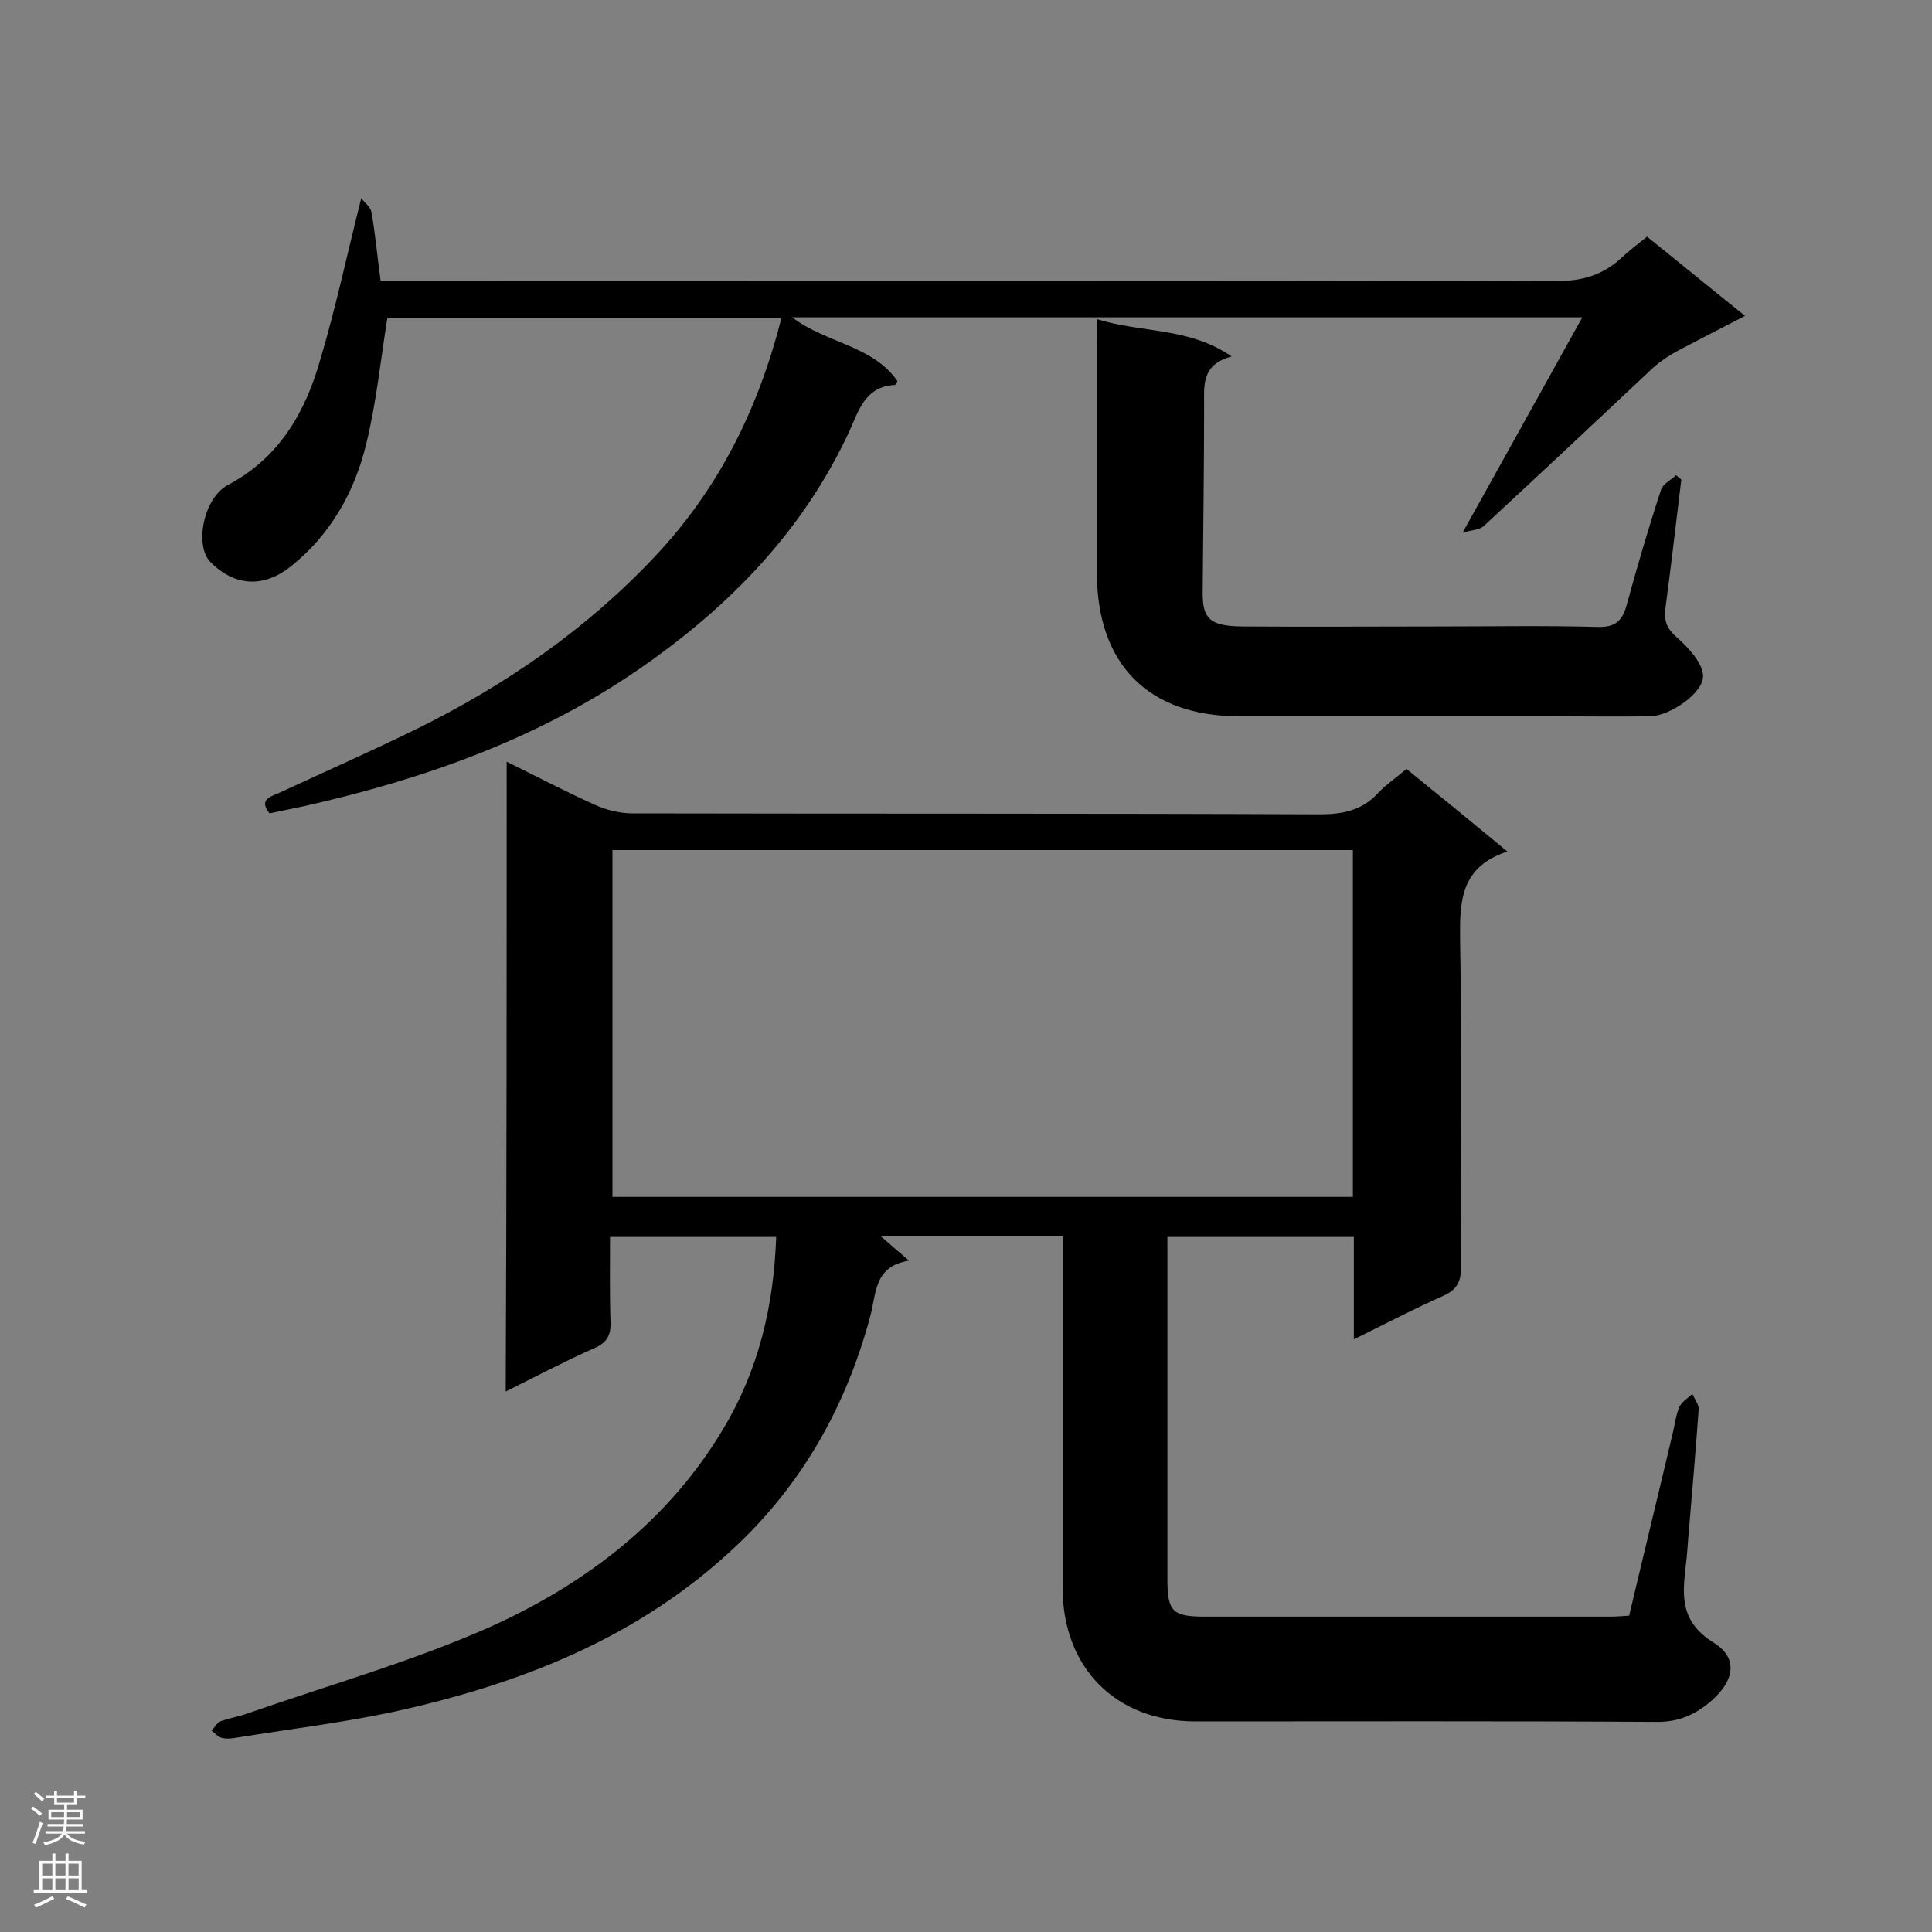 <svg enable-background="new 0 0 400 400" viewBox="0 0 400 400" xmlns="http://www.w3.org/2000/svg"><rect x="0" y="0" width="400" height="400" fill="#808080" stroke="none"/><g fill="#000001"><path d="m104.9 157.7c6.3 3.1 12.2 6.2 18.2 8.9 2.4 1.1 5.2 1.8 7.9 1.8 47.4.1 94.8 0 142.2.2 4.8 0 8.8-.8 12.1-4.4 1.7-1.8 3.8-3.2 5.9-5 6.8 5.5 13.5 11 20.9 17.1-9.8 3.2-9.9 10.4-9.8 18.4.4 22.5.1 45.1.2 67.6 0 3-.8 4.7-3.7 6-6.1 2.7-12 5.8-18.5 9 0-7.4 0-14.1 0-21.2-13 0-25.5 0-38.6 0v4.2 66.8c0 6.5 1.1 7.6 7.6 7.6h84.2c1.1 0 2.3-.1 3.8-.2 3-12.7 6.1-25.4 9.1-38.1.4-1.7.6-3.5 1.3-5.1.5-1.1 1.7-1.8 2.7-2.7.4 1 1.3 2.1 1.3 3.1-.6 8.3-1.3 16.5-2 24.8-.2 2-.3 4.1-.5 6.1-.7 6.6-2.1 12.7 5.6 17.5 5.5 3.4 4.1 8.5-1.4 12.8-3.1 2.4-6.2 3.6-10.3 3.6-31.9-.2-63.7-.1-95.6-.1-16.5 0-27.5-11.1-27.5-27.7 0-22.5 0-45.1 0-67.6 0-1.6 0-3.2 0-5.1-12.6 0-24.8 0-37.6 0 1.8 1.6 3.5 3 5.8 5-7.4 1.2-6.7 6.9-8.1 11.8-4.9 18.1-13.7 34-27.5 47.1-20.2 19.2-44.9 28.8-71.5 34.6-10.5 2.2-21.1 3.5-31.7 5.2-1.1.2-2.4.4-3.5.1-.8-.2-1.4-1-2.1-1.5.6-.6 1.1-1.6 1.8-1.9 1.9-.7 3.9-1 5.8-1.7 16.9-5.9 34.3-10.8 50.6-18.1 19.5-8.9 36.4-21.8 47.7-40.7 7.3-12.1 10.5-25.4 11-39.8-11.3 0-22.5 0-34.4 0 0 5.9-.1 11.8.1 17.7.1 2.7-.8 4.2-3.3 5.3-6.1 2.7-12 5.8-18.4 9 .2-43.6.2-86.7.2-130.4zm21.9 90.1h153.3c0-24.1 0-47.8 0-71.8-51.2 0-102.1 0-153.3 0z"/><path d="m74.8 41c.6.9 1.9 1.8 2.1 2.9.8 4.5 1.2 9.1 1.9 14.2h5.6c79.3 0 158.5-.1 237.8.1 5.5 0 9.8-1.3 13.7-5 1.5-1.4 3.1-2.6 5.1-4.2 6.5 5.2 12.9 10.5 20.3 16.4-4.9 2.5-9.3 4.8-13.7 7.1-1.9 1-3.7 2.2-5.3 3.6-11.7 11-23.3 21.9-35.1 32.8-.8.8-2.4.8-4.4 1.4 8.6-15.4 16.5-29.7 24.8-44.6-55.1 0-109 0-163.6 0 7.1 5.4 16.7 5.8 21.8 13.2-.2.4-.4.8-.5.8-6.2.3-7.5 5.3-9.5 9.7-9.6 20.6-24.8 36.2-43.3 49-21.1 14.6-44.7 22.9-69.5 28.5-2.4.5-4.8 1-7.2 1.5-2.2-2.8 0-3.4 1.9-4.2 9.5-4.4 19-8.6 28.4-13.2 18.5-9.1 35.3-20.7 49.5-35.8 13.2-14 21.4-30.5 26.2-49.4-27.6 0-54.8 0-81.6 0-1.4 8.8-2.3 17.7-4.4 26.2-2.4 9.9-7.4 18.7-15.5 25.2-5.6 4.5-11.6 4.3-16.7-.8-3.4-3.4-1.5-13.3 3.6-16 10.6-5.6 16-15 19.1-25.9 3.2-10.7 5.5-21.6 8.5-33.5z"/><path d="m227.2 66.1c9.4 2.9 18.9 1.6 27.8 7.7-6.3 1.7-5.7 6-5.7 10.2 0 12.9-.2 25.9-.3 38.8 0 5.3 1.5 6.8 8.1 6.9 13.5.1 27 0 40.6 0 11 0 22.1-.2 33.1.1 3.7.1 5.1-1.3 6-4.6 2.2-8 4.5-15.9 7.1-23.8.4-1.2 2-2 3.1-3 .4.3.8.6 1.1.9-1.1 8.9-2.1 17.8-3.3 26.7-.3 2.6.3 4.1 2.3 5.9 2.4 2.1 5.3 5.2 5.5 7.9.2 3.7-6.9 8.4-10.9 8.5-7.1.1-14.2 0-21.4 0-21.2 0-42.4 0-63.7 0-18.8 0-29.4-10.7-29.5-29.5 0-15.8 0-31.7 0-47.5.1-1.4.1-2.8.1-5.2z"/></g><path d="m6.44 374.46.42-.45c.65.47 1.27.95 1.85 1.44l-.45.49c-.65-.56-1.25-1.06-1.82-1.48m.93 7.33-.63-.26c.55-1.36 1.05-2.8 1.52-4.33.19.1.38.19.59.27-.46 1.29-.95 2.73-1.48 4.32m-.38-10.38.44-.42c.43.34 1.01.82 1.74 1.44l-.49.49c-.53-.51-1.09-1.01-1.69-1.51m2.5.35h1.72v-1.04h.59v1.04h3.52v-1.04h.59v1.04h1.75v.53h-1.75v1.42h-2.03v.97h3.22v2.03h-3.24c0 .35-.01.66-.03.93h3.32v.53h-3.37c-.03.27-.08.58-.15.94h3.96v.53h-3.71c.67.92 1.93 1.48 3.79 1.68-.13.24-.23.44-.29.59-2.13-.38-3.48-1.08-4.04-2.12-.43.97-1.77 1.72-4.03 2.23-.09-.19-.2-.37-.33-.55 2.1-.42 3.37-1.03 3.81-1.83h-3.36v-.53h3.58c.08-.29.13-.61.16-.94h-3.33v-.53h3.39c.02-.27.04-.58.04-.93h-3.23v-2.03h3.25v-.97h-2.07v-1.42h-1.73zm1.12 3.44v1h2.65c.01-.3.02-.44.01-.4v-.25-.35zm1.19-2h3.52v-.91h-3.52zm4.71 2h-2.63v.59c0 .15-.01.28-.01.4h2.64z" fill="#fafafa"/><path d="m13.56 383.74h.63v1.52h2.72v6.07h1.13v.6h-11.06v-.6h1.13v-6.07h2.73v-1.52h.63v1.52h2.1v-1.52zm-2.69 8.83.38.56c-1.24.63-2.53 1.25-3.85 1.85-.1-.21-.21-.42-.34-.63 1.36-.55 2.63-1.15 3.81-1.78m-2.13-4.27h2.1v-2.45h-2.1zm0 3.04h2.1v-2.46h-2.1zm2.72-3.04h2.1v-2.45h-2.1zm0 3.04h2.1v-2.46h-2.1zm6.07 3.6c-1.41-.71-2.7-1.3-3.86-1.78l.35-.56c1.45.62 2.75 1.19 3.88 1.72zm-1.25-9.09h-2.1v2.45h2.1zm-2.09 5.49h2.1v-2.46h-2.1z" fill="#fafafa"/></svg>